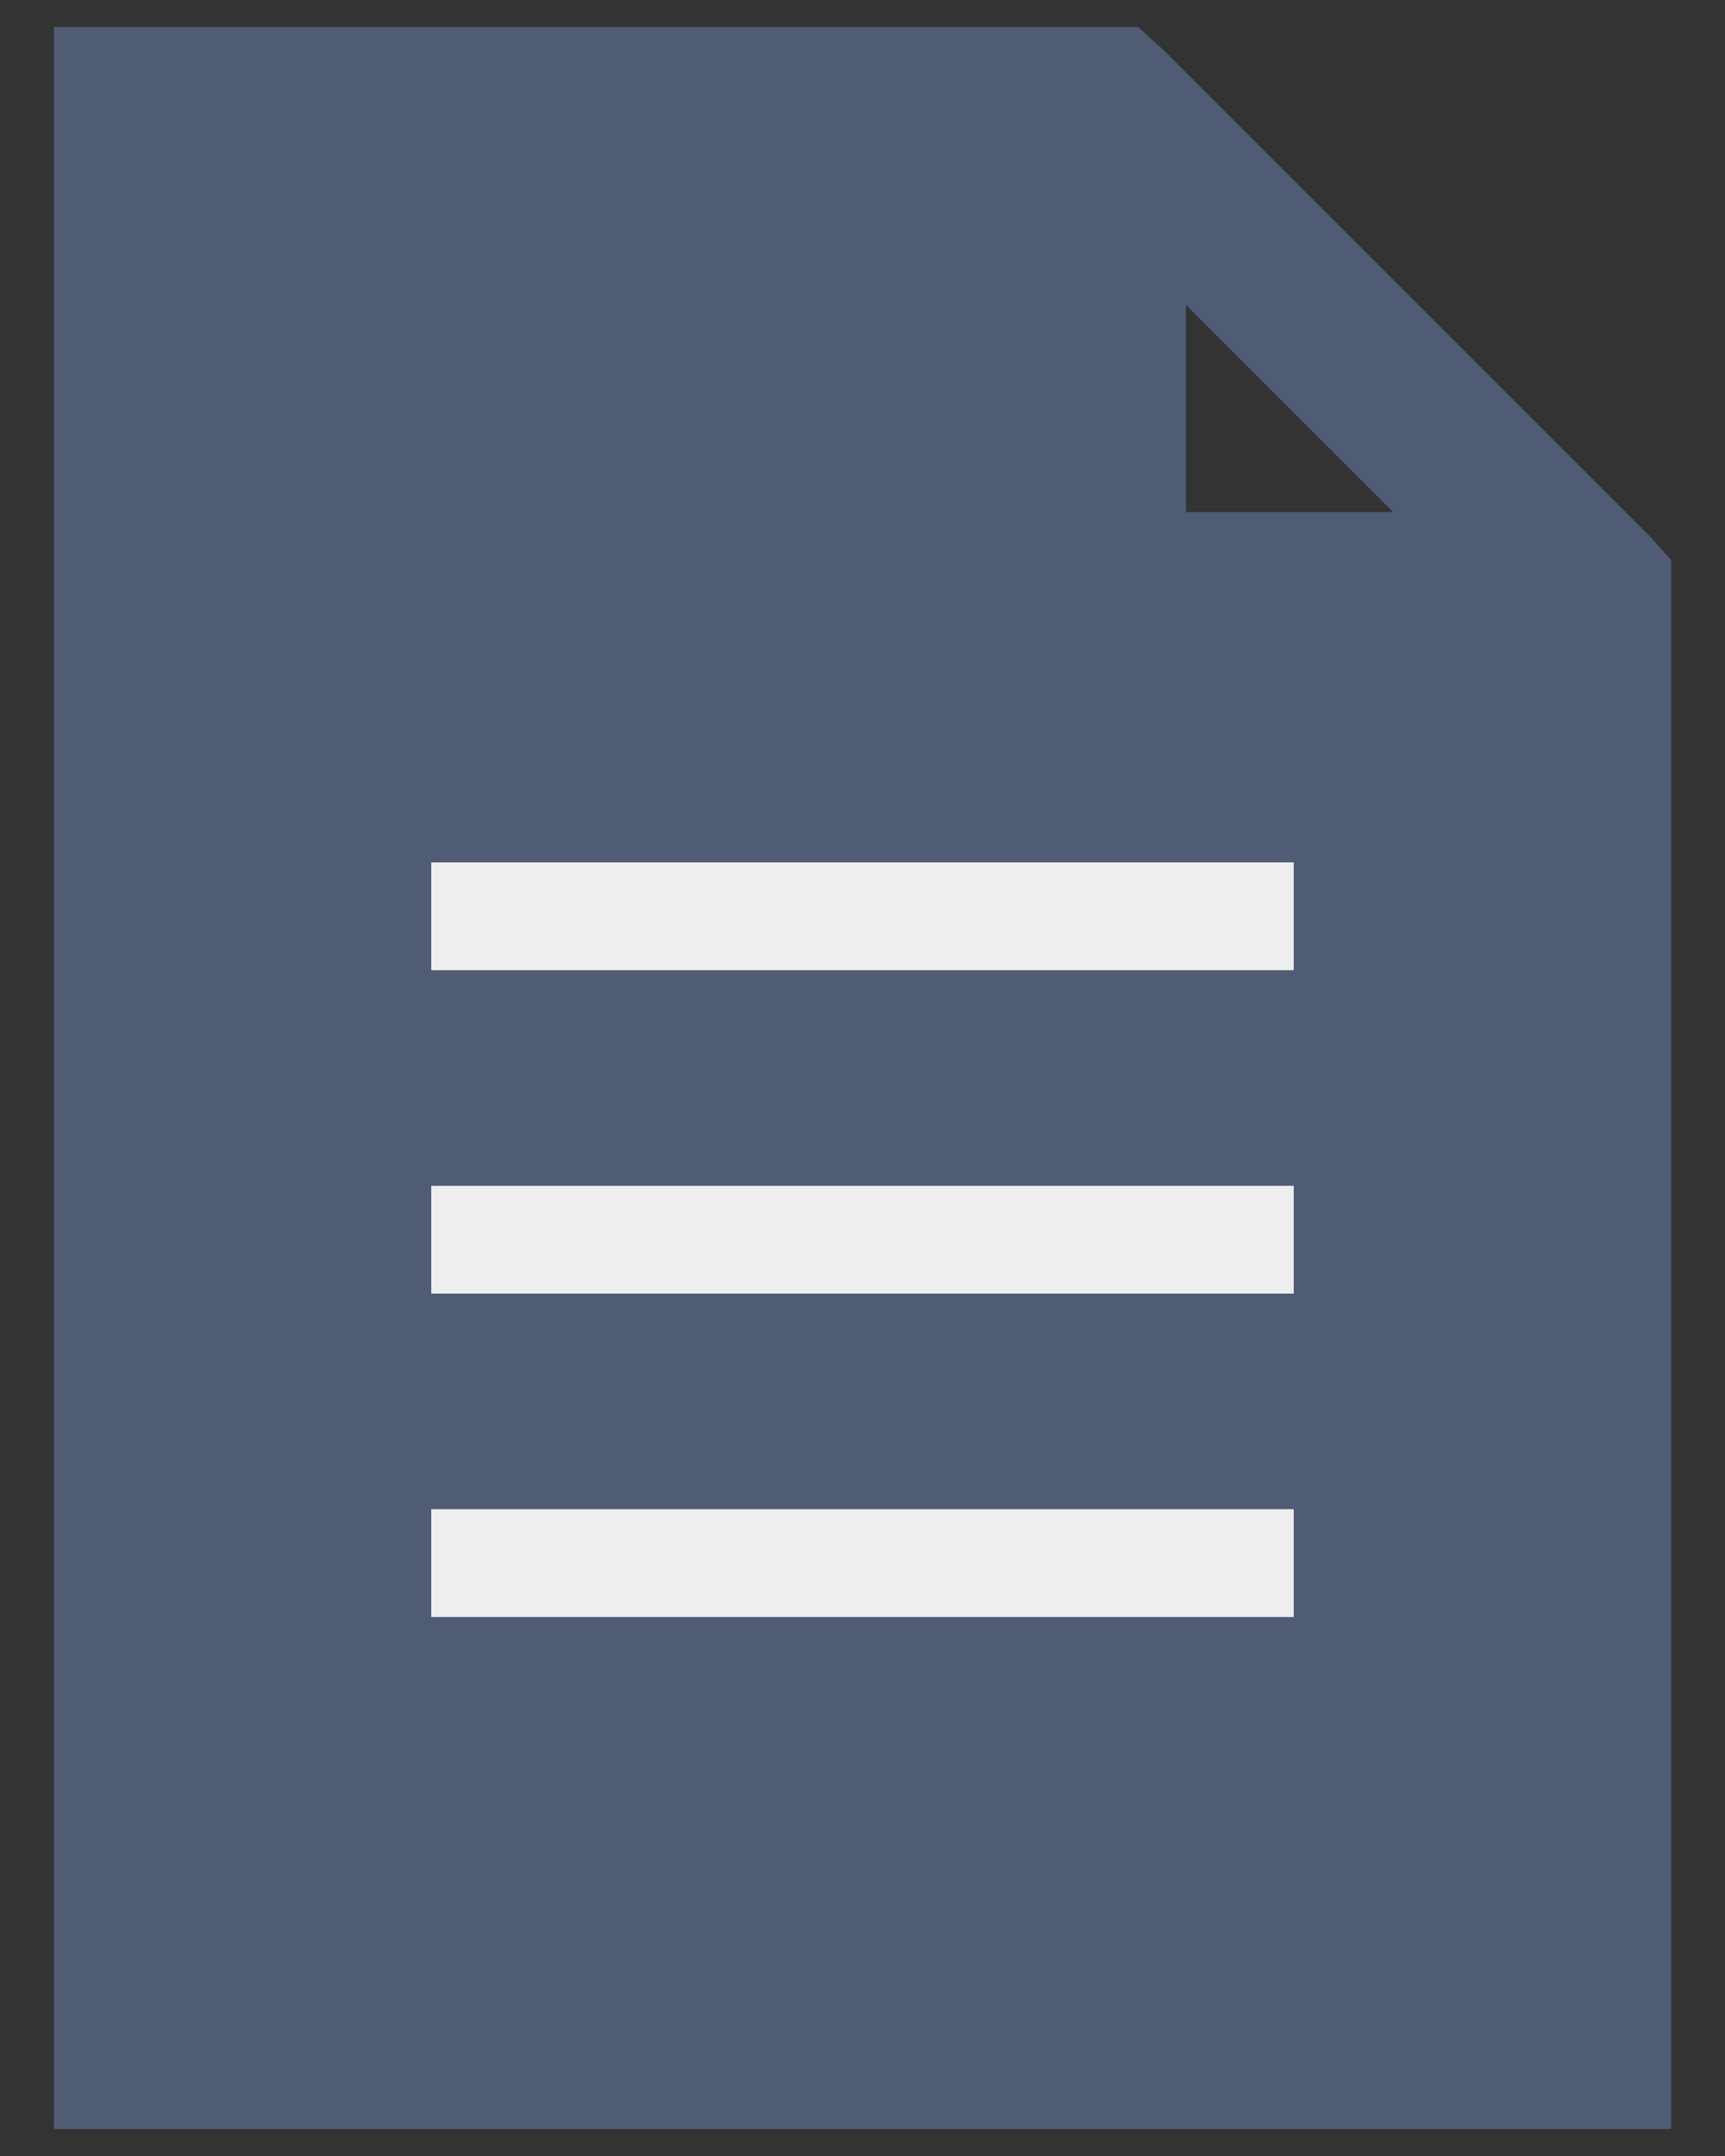 <svg width="16" height="20" viewBox="0 0 16 20" fill="none" xmlns="http://www.w3.org/2000/svg">
<rect x="0" y="0" width="16" height="20" fill="#333333" stroke="none"/>
<path d="M0.5 0.25V19.75H15.5V5.195L15.289 4.961L10.789 0.461L10.555 0.25H0.5ZM11 2.828L12.922 4.75H11V2.828ZM4.25 7.75V9.25H11.75V7.75H4.25ZM4.25 10.75V12.25H11.75V10.75H4.25ZM4.25 13.75V15.25H11.75V13.75H4.25Z" fill="#505C74"/>
<rect x="4" y="8" width="8" height="1" fill="#eee"/>
<rect x="4" y="11" width="8" height="1" fill="#eee"/>
<rect x="4" y="14" width="8" height="1" fill="#eee"/>
</svg>
